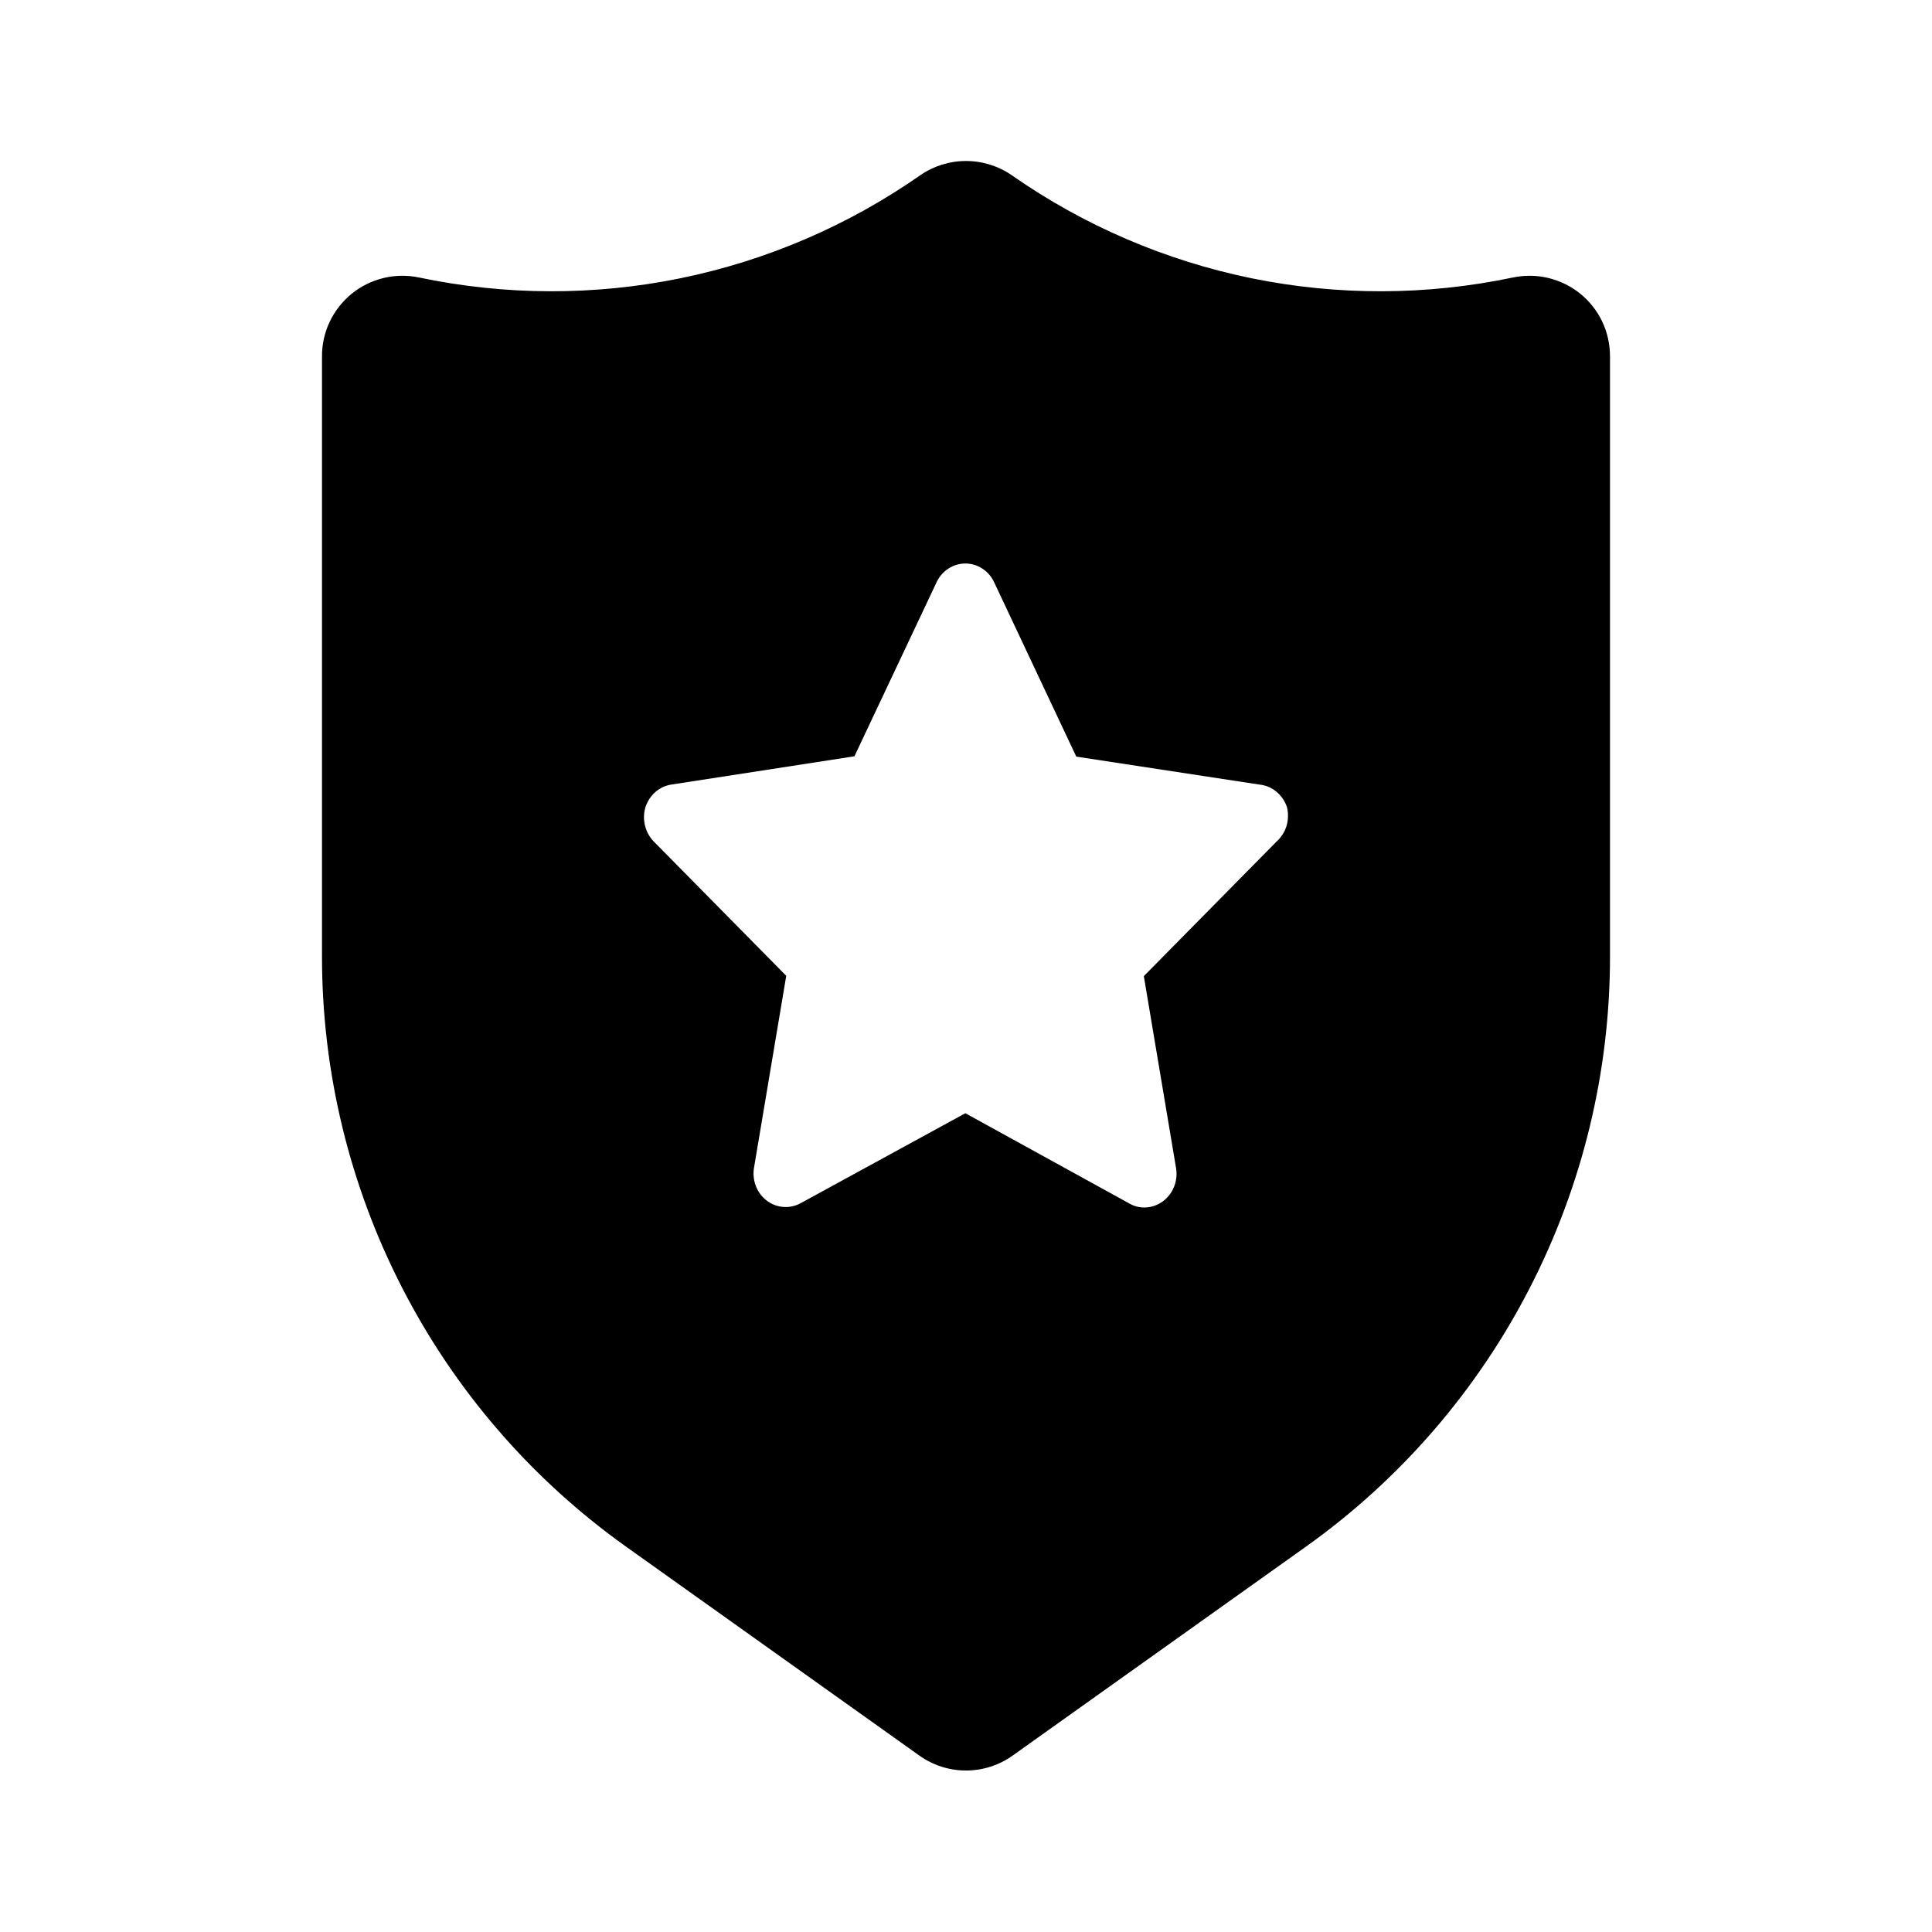 <svg width="24" height="24" viewBox="0 0 24 24" fill="none" xmlns="http://www.w3.org/2000/svg">
<path fill-rule="evenodd" clip-rule="evenodd" d="M19.63 3.648C19.514 3.554 19.378 3.488 19.233 3.453C19.087 3.418 18.936 3.417 18.79 3.448C17.721 3.672 16.618 3.675 15.549 3.457C14.479 3.238 13.465 2.803 12.57 2.178C12.403 2.062 12.204 2 12 2C11.796 2 11.597 2.062 11.43 2.178C10.535 2.803 9.521 3.238 8.451 3.457C7.382 3.675 6.279 3.672 5.21 3.448C5.064 3.417 4.913 3.418 4.767 3.453C4.622 3.488 4.486 3.554 4.37 3.648C4.254 3.742 4.161 3.861 4.096 3.996C4.032 4.131 3.999 4.279 4 4.428V11.878C3.999 13.312 4.341 14.725 4.997 16C5.652 17.275 6.603 18.375 7.77 19.208L11.42 21.808C11.589 21.929 11.792 21.994 12 21.994C12.208 21.994 12.411 21.929 12.58 21.808L16.23 19.208C17.397 18.375 18.348 17.275 19.003 16C19.659 14.725 20.001 13.312 20 11.878V4.428C20 4.279 19.968 4.131 19.904 3.996C19.84 3.861 19.746 3.742 19.63 3.648ZM15.854 9.833C15.915 9.882 15.961 9.95 15.987 10.026C16.006 10.103 16.004 10.183 15.982 10.259C15.959 10.334 15.916 10.402 15.859 10.453L14.209 12.126L14.608 14.502C14.623 14.581 14.615 14.662 14.587 14.736C14.559 14.81 14.511 14.874 14.449 14.921C14.38 14.973 14.298 15 14.213 15C14.149 15 14.085 14.983 14.029 14.95L11.992 13.829L9.947 14.946C9.881 14.982 9.807 14.999 9.733 14.993C9.659 14.988 9.588 14.962 9.527 14.916C9.465 14.87 9.417 14.806 9.389 14.732C9.361 14.658 9.353 14.576 9.368 14.498L9.767 12.122L8.117 10.449C8.066 10.395 8.03 10.328 8.012 10.254C7.994 10.18 7.996 10.103 8.017 10.03C8.041 9.956 8.083 9.89 8.14 9.84C8.198 9.789 8.267 9.757 8.341 9.746L10.614 9.395L11.633 7.236C11.665 7.165 11.716 7.106 11.78 7.064C11.844 7.022 11.917 7 11.992 7C12.067 7 12.141 7.022 12.204 7.064C12.268 7.106 12.319 7.165 12.351 7.236L13.37 9.399L15.643 9.746C15.72 9.753 15.793 9.783 15.854 9.833Z" fill="black"/>
</svg>
